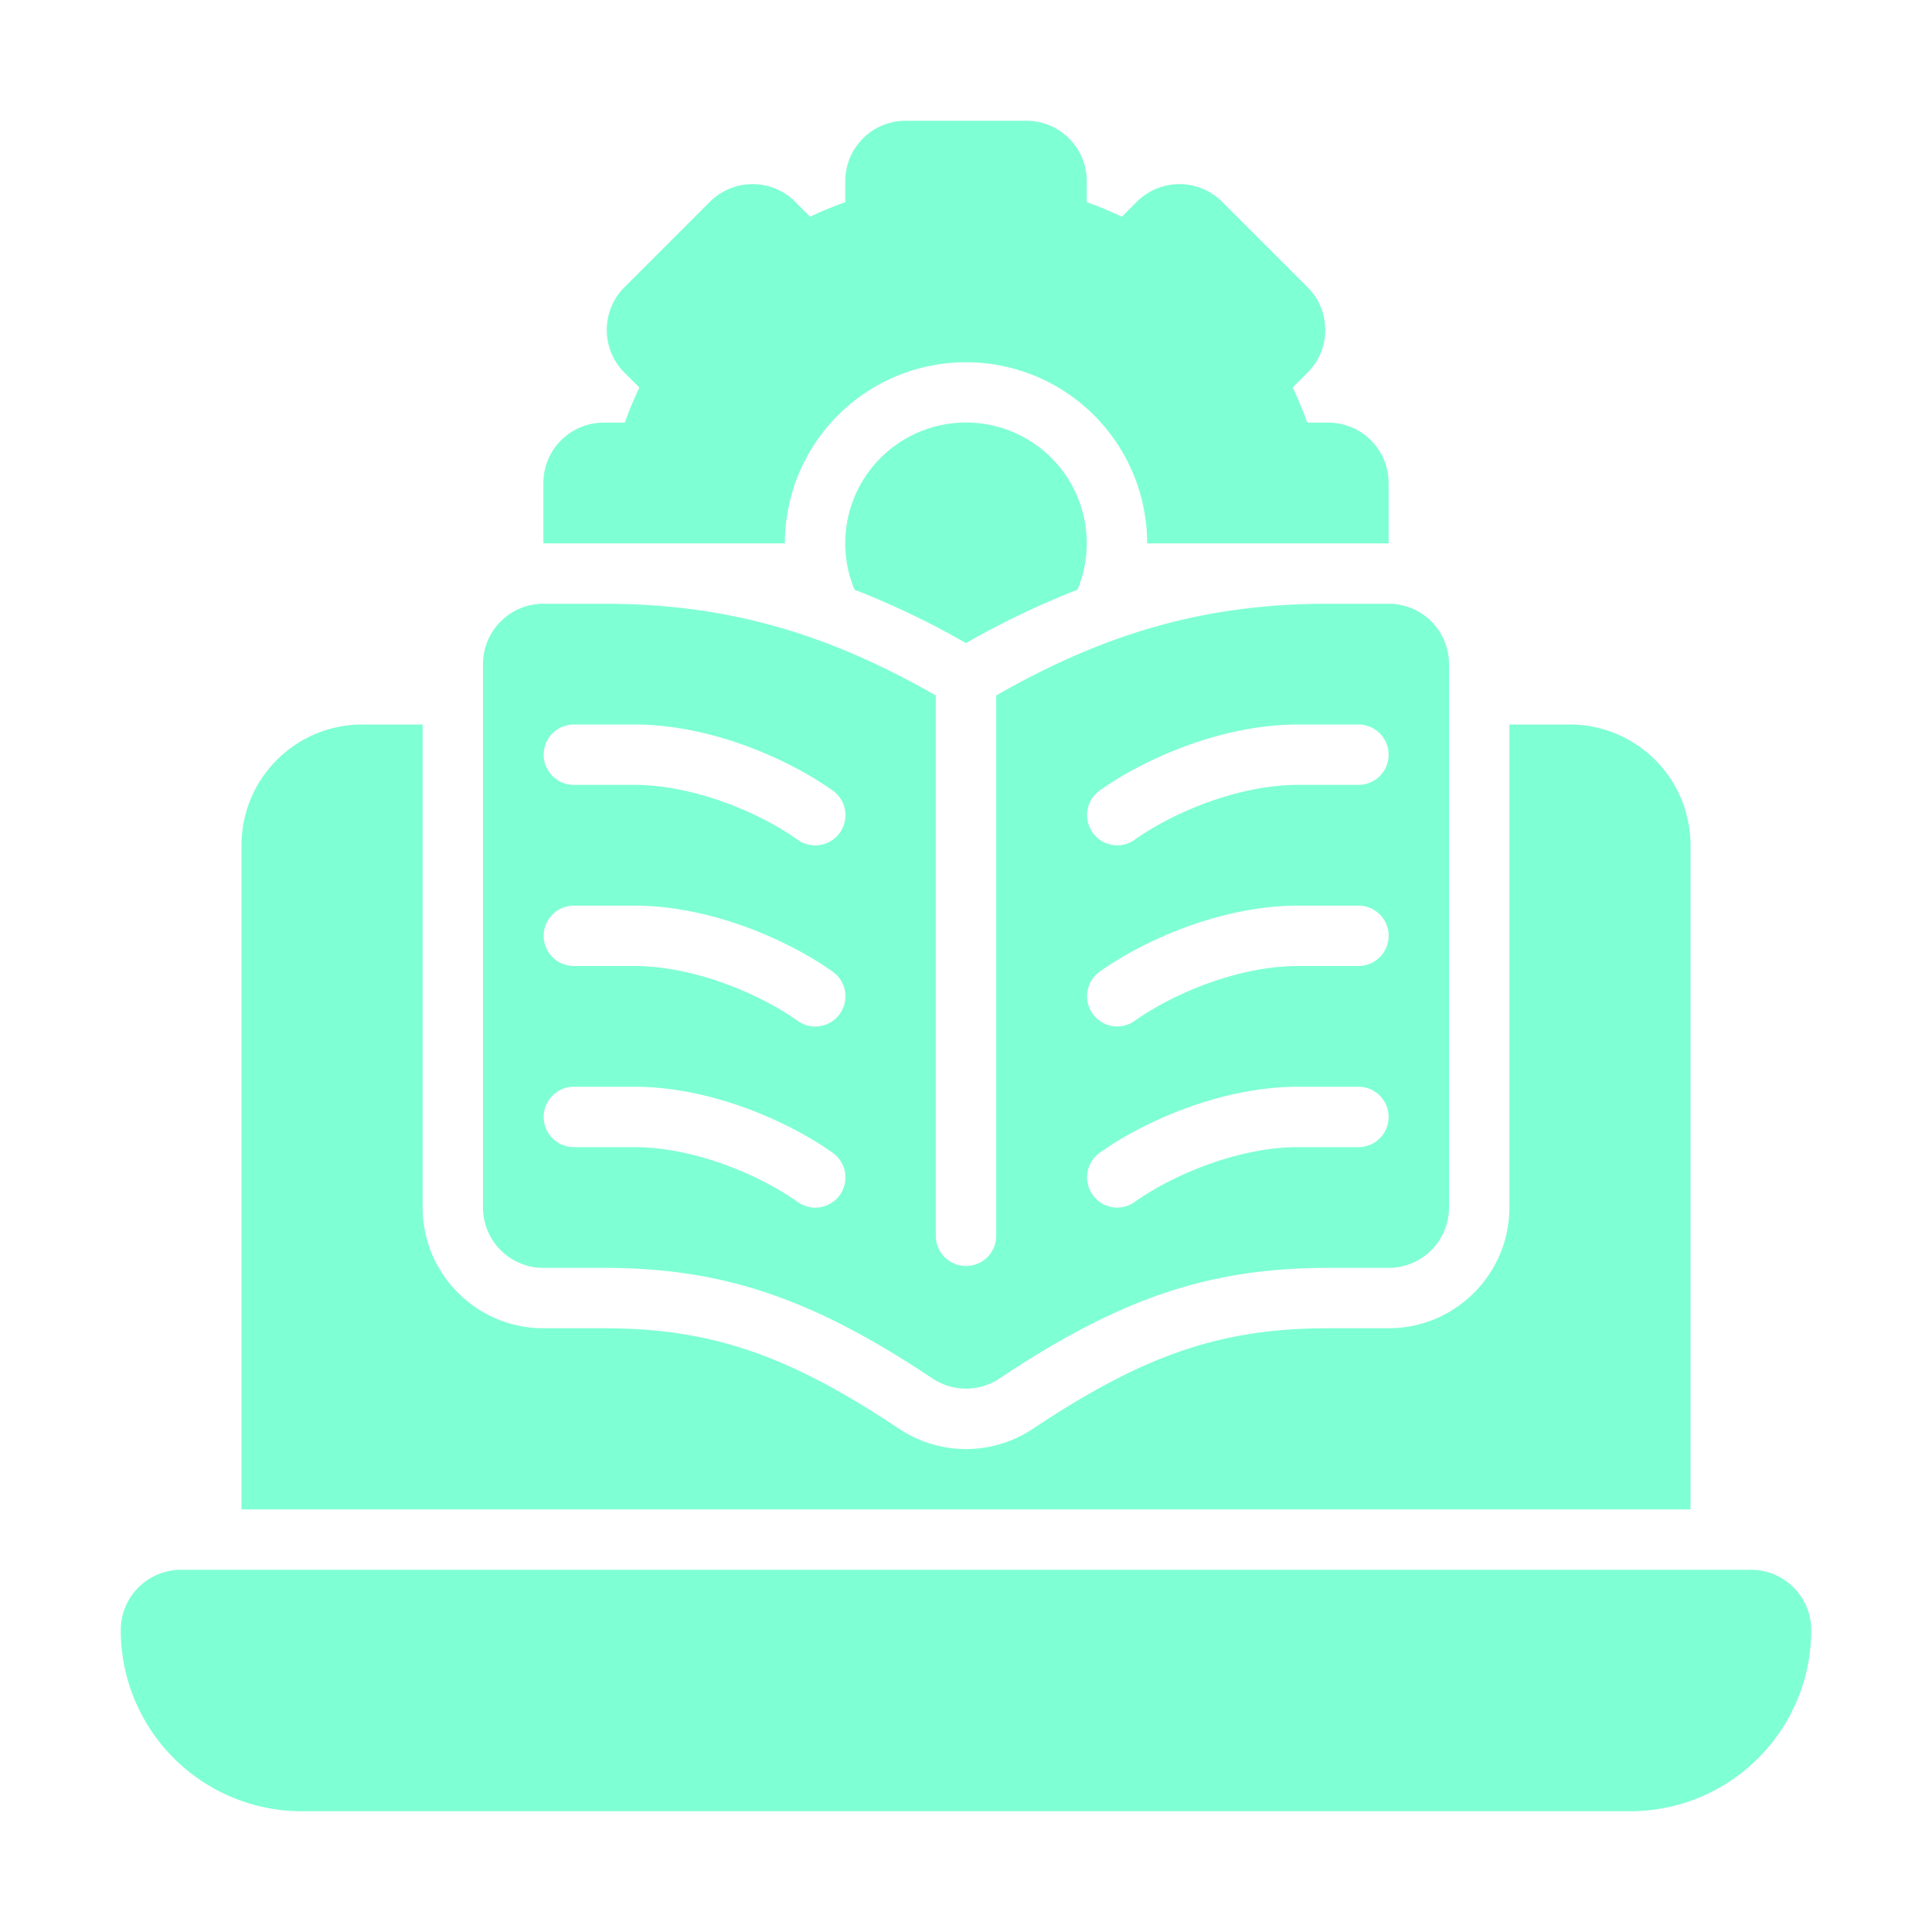<svg xmlns="http://www.w3.org/2000/svg" version="1.1" xmlns:xlink="http://www.w3.org/1999/xlink" width="512" height="512" x="0" y="0" viewBox="0 0 32 32" style="enable-background:new 0 0 512 512" xml:space="preserve"><g><path d="M28 14a2 2 0 0 0-2-2h-1v8c0 1.103-.897 2-2 2h-1c-1.769 0-3.049.436-4.89 1.664a1.996 1.996 0 0 1-2.217.002C13.049 22.436 11.769 22 10 22H9c-1.103 0-2-.897-2-2v-8H6a2 2 0 0 0-2 2v11h24zM29 26H3a1 1 0 0 0-1 1 3 3 0 0 0 3 3h22a3 3 0 0 0 3-3 1 1 0 0 0-1-1z" fill="#7fffd4" opacity="1" data-original="#000000"></path><path d="M9 21h1c1.967 0 3.442.497 5.445 1.832a1 1 0 0 0 1.11 0C18.558 21.497 20.033 21 22 21h1a1 1 0 0 0 1-1v-9a1 1 0 0 0-1-1h-1c-1.979 0-3.642.455-5.5 1.519v8.95a.5.5 0 1 1-1 0v-8.95C13.642 10.455 11.979 10 10 10H9a1 1 0 0 0-1 1v9a1 1 0 0 0 1 1zm9.216-7.908C18.925 12.588 20.21 12 21.5 12h1a.5.5 0 1 1 0 1h-1c-.986 0-2.07.456-2.706.908a.496.496 0 0 1-.696-.118.5.5 0 0 1 .118-.698zm0 3C18.925 15.588 20.21 15 21.5 15h1a.5.5 0 1 1 0 1h-1c-.986 0-2.07.456-2.706.908a.496.496 0 0 1-.696-.118.5.5 0 0 1 .118-.698zm0 3C18.925 18.588 20.21 18 21.5 18h1a.5.5 0 1 1 0 1h-1c-.986 0-2.07.456-2.706.908a.496.496 0 0 1-.696-.118.5.5 0 0 1 .118-.698zM9.506 12h1c1.288 0 2.574.588 3.283 1.092a.5.5 0 1 1-.578.816c-.637-.452-1.72-.908-2.706-.908h-1a.5.5 0 1 1 0-1zm0 3h1c1.288 0 2.574.588 3.283 1.092a.5.5 0 1 1-.578.816c-.637-.452-1.72-.908-2.706-.908h-1a.5.5 0 1 1 0-1zm0 3h1c1.288 0 2.574.588 3.283 1.092a.5.5 0 1 1-.578.816c-.637-.452-1.72-.908-2.706-.908h-1a.5.5 0 1 1 0-1zM16 6a3 3 0 0 1 3 3h4V8a1 1 0 0 0-1-1h-.349a5.957 5.957 0 0 0-.241-.582l.247-.246a1 1 0 0 0 0-1.415l-1.414-1.414a1 1 0 0 0-1.415 0l-.246.247A5.957 5.957 0 0 0 18 3.349V3a1 1 0 0 0-1-1h-2a1 1 0 0 0-1 1v.349c-.199.07-.393.15-.582.241l-.246-.247a1 1 0 0 0-1.415 0l-1.414 1.414a1 1 0 0 0 0 1.415l.247.246c-.09.19-.17.383-.241.582H10a1 1 0 0 0-1 1v1h4a3 3 0 0 1 3-3z" fill="#7fffd4" opacity="1" data-original="#000000"></path><path d="M14 9c0 .272.055.531.154.768.61.237 1.219.525 1.843.882h.006a13.656 13.656 0 0 1 1.843-.882A2 2 0 1 0 14 9z" fill="#7fffd4" opacity="1" data-original="#000000"></path></g></svg>